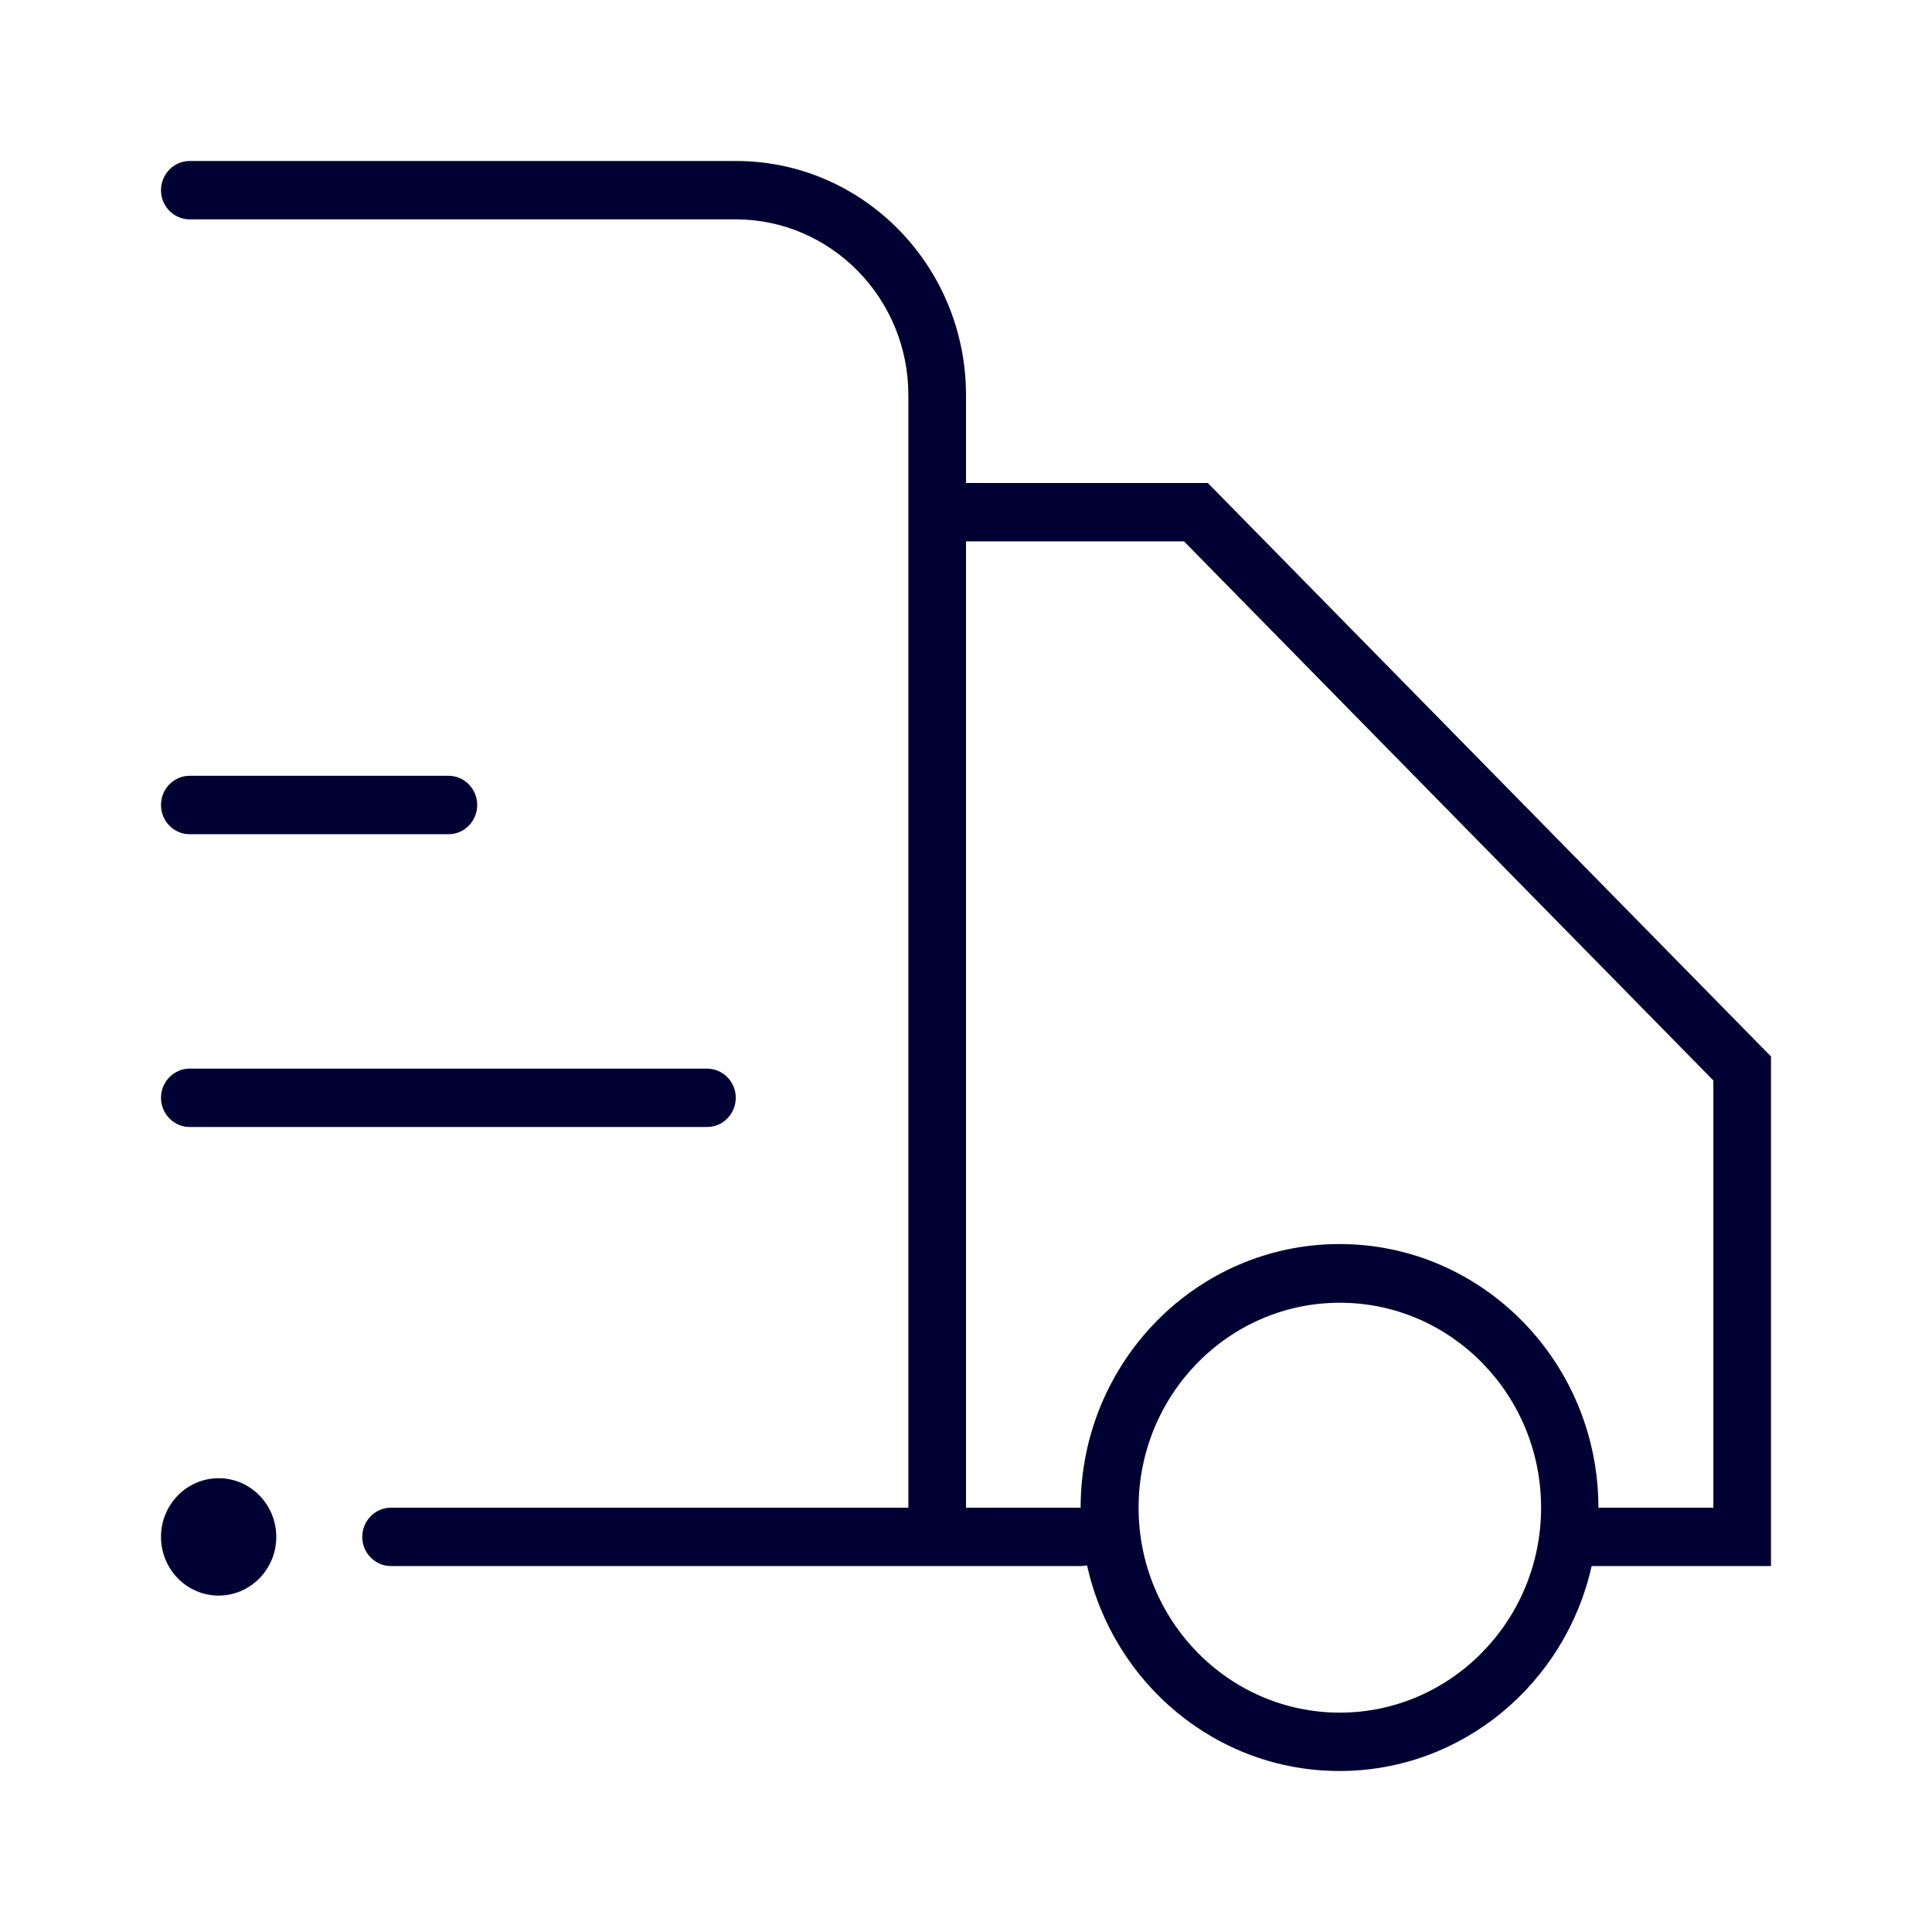 <svg width="24" height="24" viewBox="0 0 24 24" fill="none" xmlns="http://www.w3.org/2000/svg">
<path fill-rule="evenodd" clip-rule="evenodd" d="M22 13.124L15.004 6H12V4.908C12 3.303 10.72 2 9.144 2H2.356C2.16 2 2 2.163 2 2.363C2 2.562 2.16 2.725 2.356 2.725H9.14C10.32 2.725 11.284 3.703 11.284 4.908V18.729H4.856C4.66 18.729 4.5 18.892 4.5 19.092C4.5 19.291 4.66 19.454 4.856 19.454H13.424C13.449 19.454 13.47 19.451 13.495 19.447H13.495H13.495L13.504 19.446C13.828 20.908 15.108 22 16.64 22C18.168 22 19.448 20.908 19.772 19.454H22V13.124ZM16.644 21.275C15.264 21.275 14.144 20.134 14.144 18.729C14.144 17.324 15.264 16.183 16.644 16.183C18.024 16.183 19.144 17.324 19.144 18.729C19.144 20.134 18.02 21.275 16.644 21.275ZM19.856 18.729H21.284V13.422L14.708 6.725H12V18.729H13.424C13.424 16.921 14.864 15.454 16.64 15.454C18.416 15.454 19.856 16.925 19.856 18.729ZM5.572 10.363H2.356C2.16 10.363 2 10.2 2 10C2 9.8 2.16 9.637 2.356 9.637H5.572C5.768 9.637 5.928 9.8 5.928 10C5.928 10.2 5.768 10.363 5.572 10.363ZM8.784 14H2.356C2.16 14 2 13.837 2 13.637C2 13.438 2.16 13.275 2.356 13.275H8.784C8.98 13.275 9.14 13.438 9.14 13.637C9.14 13.837 8.98 14 8.784 14ZM2.716 19.821C3.111 19.821 3.432 19.494 3.432 19.092C3.432 18.689 3.111 18.363 2.716 18.363C2.321 18.363 2 18.689 2 19.092C2 19.494 2.321 19.821 2.716 19.821Z" fill="#000033"/>
</svg>
